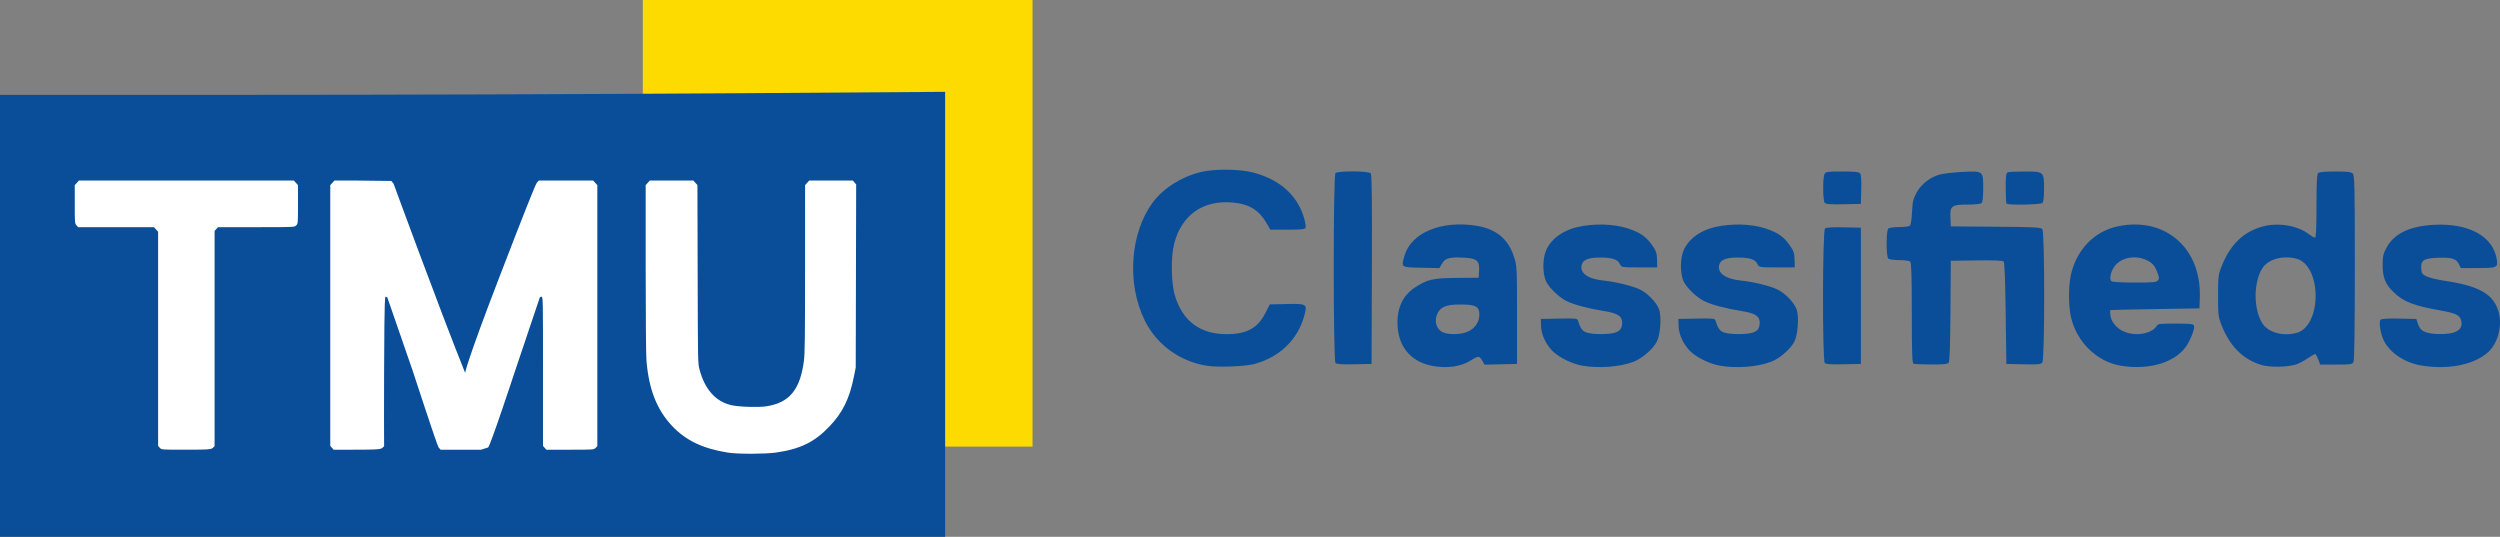 <?xml version="1.0" encoding="UTF-8" standalone="no"?>
<!-- Created with Inkscape (http://www.inkscape.org/) -->

<svg
   version="1.1"
   id="svg1"
   width="1103.01"
   height="236.845"
   viewBox="0 0 1103.01 236.845"
   xmlSpace="preserve"
   xmlns="http://www.w3.org/2000/svg"
   xmlnsSsvg="http://www.w3.org/2000/svg"><rect x="0" y="0" width="1103.01" height="236.845" fill="#808080" stroke="none"/><defs
     id="defs1" /><g
     id="g1"
     transform="translate(-775.462,-197.725)"><g
       id="g3"
       transform="translate(704.266,16.699)"><g
         id="g2"
         transform="translate(-11.618,-256.612)"><path
           id="rect1"
           style="fill:#fddb00;stroke-width:4.019;stroke-miterlimit:10"
           d="M 366.421,437.638 H 538.376 V 634.686 H 366.421 Z" /><path
           id="rect2"
           style="fill:#0a4e99;fill-opacity:1;stroke-width:4;stroke-miterlimit:10"
           d="M 101.107,501.845 H 475.277 V 651.661 H 101.107 Z" /><path
           style="fill:#0a4e99;fill-opacity:1"
           d="m 82.814,576.983 v -97.5 H 192.148 c 60.134,0 153.959,-0.299 208.5,-0.665 l 99.166,-0.665 v 98.165 98.165 h -208.5 -208.5 z m 349.383,58.463 c 12.052,-3.722 20.642,-11.955 25.799,-24.724 2.299,-5.692 2.318,-6.091 2.318,-48.739 v -43 h -11.5 -11.5 l -0.5,41 -0.5,41 -2.5,4.993 c -1.584,3.164 -4.089,6.095 -6.836,8 -4.019,2.787 -4.969,3.004 -13,2.971 -11.885,-0.048 -17.088,-2.976 -21.262,-11.965 -1.711,-3.683 -1.859,-7.142 -1.88,-43.668 -0.012,-21.818 -0.295,-40.38 -0.629,-41.25 -0.902,-2.35 -22.884,-2.35 -23.786,0 -0.969,2.525 -0.686,69.099 0.331,77.946 2.617,22.754 15.041,36.004 37.012,39.47 7.681,1.212 21.011,0.258 28.433,-2.034 z m -256.929,-0.561 c 1.42,-1.42 1.588,-6.773 1.516,-48.144 -0.045,-25.601 0.292,-46.921 0.749,-47.378 0.457,-0.457 8.469,-0.954 17.806,-1.106 l 16.975,-0.275 v -9.5 -9.5 l -48.229,-0.26 -48.229,-0.26 -0.651,2.594 c -0.655,2.608 0.254,15.043 1.212,16.594 0.283,0.457 7.651,0.832 16.373,0.832 8.723,0 16.571,0.273 17.441,0.607 1.411,0.542 1.582,5.689 1.582,47.8 0,35.372 0.301,47.494 1.2,48.393 1.935,1.935 20.249,1.609 22.254,-0.397 z m 74.611,0.562 c 1.851,-0.991 1.934,-2.423 1.934,-33.2 0,-17.706 0.382,-31.738 0.849,-31.215 0.467,0.522 3.463,8.375 6.659,17.45 12.899,36.633 16.593,46.445 17.765,47.19 2.131,1.354 17.171,0.938 19.179,-0.531 1.009,-0.738 3.272,-5.575 5.031,-10.75 8.763,-25.792 19.062,-53.909 19.747,-53.909 0.424,0 0.77,14.138 0.77,31.418 0,17.28 0.273,32.13 0.607,33 0.496,1.292 2.385,1.582 10.309,1.582 6.187,0 10.318,-0.453 11.404,-1.25 1.574,-1.156 1.682,-5.581 1.441,-58.75 l -0.261,-57.5 -13.605,-0.277 c -10.125,-0.206 -13.86,0.05 -14.6,1 -0.95,1.219 -3.388,7.853 -14.435,39.277 -10.785,30.678 -15.198,42.5 -15.865,42.5 -0.643,0 -8.212,-20.31 -24.224,-65 l -6.27,-17.5 h -14 -14 l -0.258,57.936 c -0.204,45.686 0.008,58.105 1,58.735 1.843,1.17 18.561,1.005 20.824,-0.206 z"
           id="path1" /></g><path
         style="fill:#ffffff;stroke-width:0.351"
         d="m 392.232,380.703 c -10.651,-1.718 -18.285,-5.143 -24.507,-11.752 -6.746,-7.164 -10.268,-16.152 -11.31,-28.861 -0.198,-2.416 -0.341,-19.461 -0.343,-40.77 l -0.003,-36.618 0.917,-1.012 0.917,-1.012 h 9.595 9.595 l 0.907,1.001 0.907,1.001 0.1,39.337 c 0.099,39.199 0.102,39.347 0.845,42.118 2.321,8.657 7.013,13.955 13.831,15.617 3.339,0.814 11.855,1.051 15.262,0.584 10.738,-1.47 15.348,-7.622 16.966,-20.246 0.393,-3.069 0.487,-10.795 0.493,-40.589 l 0.007,-36.799 0.917,-1.012 0.917,-1.012 h 9.6 9.6 l 0.752,0.847 0.752,0.847 -0.098,40.394 -0.098,40.394 -0.79,3.971 c -1.959,9.844 -4.995,15.995 -10.958,22.199 -6.319,6.574 -12.528,9.839 -23.606,11.39 -4.452,0.623 -16.677,0.708 -21.164,-0.016 z m -250.534,-2.102 -0.742,-0.835 V 330.521 283.278 l -0.917,-1.012 -0.917,-1.012 h -17.373 -16.082 l -0.742,-0.835 c -0.718,-0.809 -0.742,-1.107 -0.742,-9.275 v -8.44 l 0.917,-1.012 0.917,-1.012 h 46.027 48.794 l 0.917,1.012 0.917,1.012 v 8.49 c 0,8.408 -0.008,8.498 -0.79,9.275 -0.788,0.783 -0.831,0.785 -16.828,0.785 h -17.699 l -0.742,0.835 -0.742,0.835 v 47.471 47.471 l -0.79,0.785 c -0.773,0.768 -3.398,0.785 -12.915,0.785 -9.726,0 -9.727,-5e-5 -10.469,-0.835 z m 75.959,0 -0.742,-0.835 v -57.531 -57.531 l 0.917,-1.012 0.917,-1.012 h 9.403 l 15.702,0.184 0.974,1.174 c 0,0 20.443,55.784 31.572,83.465 0,0 0.767,-4.923 14.813,-41.417 10.889,-28.291 16.225,-41.736 16.833,-42.414 l 0.891,-0.993 h 11.984 11.984 l 0.917,1.012 0.917,1.012 v 57.582 57.582 l -0.79,0.785 c -0.773,0.769 -0.995,0.785 -10.687,0.785 h -11.005 l -0.742,-0.835 -0.742,-0.835 v -32.915 c 0,-32.054 -0.017,-32.915 -0.646,-32.915 -0.355,0 -0.722,0.203 -0.815,0.451 -0.093,0.248 -11.018,32.758 -11.018,32.758 0,0 -10.877,33.022 -11.747,33.299 l -3.112,0.993 h -8.913 -8.913 l -0.898,-0.993 c -0.612,-0.677 -11.561,-34.222 -11.561,-34.222 0,0 -10.924,-31.587 -11.018,-31.835 -0.094,-0.248 -0.461,-0.451 -0.817,-0.451 -0.629,0 -0.538,21.975 -0.646,32.966 -0.108,10.988 0,32.966 0,32.966 l -0.79,0.785 c -0.773,0.769 -4.5,0.785 -14.193,0.785 h -7.288 z"
         id="path2" /></g></g><path
     style="display:none;fill:#0a4e99;fill-opacity:1"
     d="m 532.726,161.18 c -15.153,-2.896 -26.102,-14.419 -29.481,-31.029 -1.498,-7.362 -1.258,-19.445 0.52,-26.198 2.215,-8.41 7.413,-16.794 13.145,-21.2 7.205,-5.538 15.106,-7.975 25.535,-7.874 17.136,0.166 29.091,8.291 32.931,22.381 1.051,3.855 0.568,4.265 -5.015,4.255 -2.584,-0.005 -4.962,-0.187 -5.285,-0.405 -0.323,-0.218 -1.396,-2.05 -2.384,-4.071 -4.118,-8.422 -13.271,-12.613 -24.439,-11.188 -13.654,1.742 -21.735,10.814 -23.661,26.561 -2.204,18.026 4.697,32.632 17.592,37.235 4.927,1.759 12.614,2.01 17.366,0.566 6.628,-2.013 10.204,-5.127 12.982,-11.305 2.192,-4.874 2.362,-4.987 7.495,-4.987 5.473,0 6.291,0.547 5.575,3.734 -2.712,12.069 -12.218,21.198 -24.526,23.553 -5.028,0.962 -13.237,0.949 -18.352,-0.028 z m 91.568,-0.009 c -3.785,-1.055 -5.988,-2.447 -8.639,-5.458 -2.983,-3.389 -4.097,-6.906 -4.082,-12.882 0.011,-4.081 0.237,-5.343 1.415,-7.876 1.818,-3.912 4.468,-6.512 8.679,-8.513 5.751,-2.734 10.563,-3.221 25.802,-2.607 l 2.43,0.098 -0.035,-4.05 c -0.068,-7.939 -2.769,-9.963 -12.859,-9.638 -7.28,0.235 -9.301,1.123 -10.609,4.663 -0.459,1.243 -1.091,2.516 -1.404,2.829 -0.342,0.342 -2.598,0.506 -5.65,0.412 -4.96,-0.153 -5.086,-0.189 -5.272,-1.506 -0.31,-2.199 0.939,-6.593 2.532,-8.906 2.053,-2.981 6.637,-6.035 11.146,-7.428 2.978,-0.919 5.181,-1.174 10.271,-1.186 10.694,-0.025 16.906,2.635 20.625,8.829 3.208,5.344 3.568,8.263 3.823,30.978 0.175,15.559 0.072,20.587 -0.431,21.194 -0.861,1.037 -9.293,1.137 -10.133,0.12 -0.307,-0.371 -0.732,-1.606 -0.944,-2.743 -0.213,-1.137 -0.716,-2.194 -1.119,-2.349 -0.403,-0.155 -1.855,0.707 -3.227,1.915 -3.678,3.238 -7.493,4.531 -13.993,4.743 -3.657,0.119 -6.344,-0.087 -8.326,-0.64 z m 16.509,-10.775 c 3.762,-1.117 7.081,-3.665 8.315,-6.383 1.232,-2.713 1.434,-8.56 0.328,-9.478 -1.16,-0.963 -8.94,-1.835 -13.047,-1.463 -5.575,0.505 -7.708,1.238 -10.104,3.472 -1.756,1.638 -2.205,2.47 -2.436,4.519 -0.576,5.11 0.893,7.99 4.796,9.403 2.541,0.92 8.938,0.883 12.146,-0.07 z m 47.403,10.975 c -9.339,-1.711 -16.328,-9.71 -15.796,-18.077 l 0.167,-2.623 5.049,-0.156 c 5.361,-0.166 6.56,0.239 6.56,2.211 0,2.293 2.111,5.548 4.455,6.868 1.828,1.03 3.282,1.335 7.155,1.501 8.953,0.383 13.217,-2.402 12.562,-8.205 -0.517,-4.587 -2.609,-5.824 -14.182,-8.388 -15.292,-3.388 -20.502,-8.061 -20.513,-18.399 -0.006,-5.09 1.039,-7.902 4.143,-11.148 5.255,-5.496 18.666,-7.599 28.698,-4.5 7.877,2.433 13.222,8.989 12.676,15.549 l -0.165,1.989 h -5.648 -5.648 l -0.333,-1.62 c -0.953,-4.633 -3.742,-6.18 -11.174,-6.198 -5.379,-0.013 -8.945,0.968 -9.881,2.717 -0.288,0.539 -0.524,2.165 -0.524,3.614 0,4.545 2.66,6.242 13.375,8.534 12.646,2.705 16.958,5.021 19.754,10.612 1.308,2.616 1.548,3.766 1.59,7.632 0.045,4.092 -0.126,4.909 -1.694,8.094 -2.568,5.216 -7.057,8.362 -14.048,9.844 -3.984,0.844 -12.375,0.921 -16.577,0.15 z m 55.254,-0.211 c -8.655,-2.098 -13.358,-6.858 -15.07,-15.253 -1.007,-4.936 -0.731,-5.2 5.637,-5.39 5.762,-0.172 5.83,-0.132 6.537,3.783 0.823,4.562 4.99,6.918 12.16,6.877 7.982,-0.046 11.722,-2.501 11.566,-7.591 -0.149,-4.861 -2.328,-6.441 -11.797,-8.554 -14.342,-3.201 -18.631,-5.526 -21.677,-11.75 -1.893,-3.87 -2.031,-9.836 -0.316,-13.717 3.468,-7.848 14.323,-11.979 26.815,-10.206 10.23,1.452 16.585,6.78 17.901,15.009 0.556,3.478 -0.08,3.895 -5.942,3.895 -5.254,0 -6.252,-0.398 -6.252,-2.496 0,-1.777 -2.488,-4.413 -4.759,-5.044 -2.57,-0.714 -10.056,-0.712 -12.63,0.003 -3.754,1.043 -5.29,4.961 -3.387,8.642 1.218,2.356 4.976,3.974 13.638,5.871 9.048,1.982 12.653,3.453 15.981,6.52 3.339,3.078 4.393,6.013 4.364,12.154 -0.019,4.168 -0.225,5.249 -1.443,7.594 -2.556,4.921 -7.485,8.322 -14.126,9.747 -4.265,0.915 -13.241,0.868 -17.199,-0.092 z m 159.761,-0.016 c -13.869,-3.357 -21.577,-15.591 -20.708,-32.865 0.498,-9.891 3.035,-16.412 8.538,-21.94 5.296,-5.321 12.878,-7.919 21.309,-7.303 12.784,0.934 21.228,8.202 24.53,21.115 1.251,4.892 1.585,13.321 0.575,14.538 -0.604,0.727 -3.411,0.858 -21.02,0.981 l -20.323,0.141 -0.176,1.841 c -0.387,4.056 3.271,9.783 7.698,12.053 2.799,1.435 9.07,1.903 12.526,0.936 2.397,-0.671 3.638,-1.689 7.86,-6.446 1.398,-1.575 1.615,-1.634 6.009,-1.634 5.957,0 6.28,0.353 4.688,5.137 -1.409,4.233 -5.448,8.957 -9.586,11.209 -5.419,2.949 -14.96,3.923 -21.922,2.238 z m 20.892,-36.121 c 1.709,-1.709 -0.524,-8.642 -3.776,-11.727 -2.4,-2.276 -5.071,-3.134 -9.752,-3.13 -5.248,0.004 -7.431,0.6 -10.022,2.738 -2.517,2.077 -4.13,5.138 -4.543,8.626 -0.521,4.396 -0.861,4.292 14.171,4.292 10.864,0 13.262,-0.138 13.923,-0.799 z m 41.126,36.228 c -3.94,-0.958 -7.877,-3.291 -11.252,-6.665 -11.151,-11.151 -11.355,-35.819 -0.395,-47.793 8.503,-9.289 23.61,-10.464 32.616,-2.537 1.307,1.15 2.53,1.937 2.718,1.749 0.188,-0.188 0.342,-6.854 0.342,-14.812 0,-16.787 -0.467,-15.588 6.071,-15.588 6.756,0 6.055,-4.674 6.227,41.541 0.082,22.005 -0.055,40.795 -0.303,41.756 l -0.451,1.747 -4.474,0.158 c -2.63,0.093 -4.762,-0.081 -5.172,-0.421 -0.384,-0.318 -0.971,-1.665 -1.305,-2.993 -0.67,-2.662 -1.509,-3.009 -3.073,-1.271 -1.815,2.017 -5.298,4.12 -8.296,5.01 -3.388,1.006 -9.38,1.059 -13.251,0.118 z m 15.991,-12.028 c 5.255,-2.935 7.357,-7.476 7.902,-17.074 0.623,-10.98 -3.299,-19.338 -10.02,-21.351 -2.58,-0.773 -8.317,-0.823 -10.939,-0.094 -2.478,0.688 -6.093,3.791 -7.758,6.659 -1.516,2.611 -3.01,9.31 -2.997,13.431 0.012,3.546 1.234,9.459 2.514,12.161 1.376,2.906 5.002,6.331 7.782,7.35 3.87,1.419 9.9,0.937 13.515,-1.082 z m 47.155,12.147 c -9.339,-1.711 -16.328,-9.71 -15.796,-18.077 l 0.167,-2.623 5.049,-0.156 c 5.361,-0.166 6.56,0.239 6.56,2.211 0,2.293 2.111,5.548 4.455,6.868 1.828,1.03 3.283,1.335 7.154,1.501 8.953,0.383 13.217,-2.402 12.562,-8.205 -0.517,-4.587 -2.609,-5.824 -14.182,-8.388 -15.291,-3.388 -20.502,-8.061 -20.514,-18.399 -0.01,-5.09 1.039,-7.902 4.143,-11.148 5.255,-5.496 18.666,-7.599 28.698,-4.5 7.877,2.433 13.222,8.989 12.676,15.549 l -0.166,1.989 h -5.647 -5.647 l -0.333,-1.62 c -0.953,-4.633 -3.742,-6.18 -11.174,-6.198 -5.379,-0.013 -8.945,0.968 -9.881,2.717 -0.288,0.539 -0.524,2.165 -0.524,3.614 0,4.545 2.66,6.242 13.375,8.534 12.646,2.705 16.958,5.021 19.754,10.612 1.308,2.616 1.548,3.766 1.59,7.632 0.045,4.092 -0.126,4.909 -1.694,8.094 -2.568,5.216 -7.057,8.362 -14.048,9.844 -3.984,0.844 -12.375,0.921 -16.577,0.15 z m -439.413,-0.811 c -0.198,-0.198 -0.36,-19.142 -0.36,-42.098 0,-48.039 -0.736,-42.856 6.09,-42.856 3.191,0 4.183,0.2 4.895,0.987 0.815,0.901 0.894,4.596 0.894,42.009 0,31.186 -0.155,41.177 -0.648,41.67 -0.69,0.69 -10.217,0.942 -10.871,0.288 z m 199.136,-0.315 c -0.142,-0.371 -0.195,-13.918 -0.118,-30.103 l 0.14,-29.428 h 5.67 5.67 l 0.14,29.367 c 0.101,21.239 -0.029,29.571 -0.471,30.103 -0.828,0.998 -10.651,1.052 -11.03,0.061 z m 33.937,0 c -0.24,-0.371 -0.558,-11.488 -0.707,-24.704 l -0.27,-24.029 -4.7,-0.27 c -2.585,-0.148 -4.965,-0.536 -5.288,-0.86 -0.358,-0.359 -0.526,-2.367 -0.43,-5.13 l 0.158,-4.54 4.563,-0.159 c 2.51,-0.087 4.842,-0.39 5.184,-0.674 0.342,-0.283 0.778,-2.726 0.97,-5.428 0.55,-7.752 2.983,-11.664 8.993,-14.458 2.619,-1.218 3.835,-1.406 10.28,-1.593 6.045,-0.176 7.427,-0.071 7.987,0.603 0.455,0.548 0.625,2.294 0.519,5.323 l -0.158,4.507 -6.21,0.27 c -6.212,0.27 -8.22,0.828 -8.846,2.459 -0.183,0.478 -0.334,2.42 -0.334,4.316 0,2.855 0.179,3.543 1.044,4.006 0.658,0.352 7.45,0.559 18.34,0.559 16.547,0 17.32,0.045 17.854,1.044 0.77,1.438 0.77,56.949 0,58.388 -0.492,0.919 -1.169,1.044 -5.651,1.044 -4.481,0 -5.159,-0.125 -5.651,-1.044 -0.36,-0.673 -0.559,-9.204 -0.559,-23.984 0,-12.617 -0.147,-23.324 -0.328,-23.794 -0.285,-0.743 -1.858,-0.854 -12.041,-0.854 -8.391,0 -11.897,0.184 -12.361,0.648 -0.484,0.484 -0.648,6.6 -0.648,24.191 0,17.591 -0.164,23.706 -0.648,24.191 -0.908,0.908 -10.475,0.885 -11.064,-0.027 z m -33.946,-70.757 c -0.155,-0.404 -0.211,-3.025 -0.125,-5.824 l 0.157,-5.089 5.183,-0.154 c 3.985,-0.118 5.332,0.025 5.826,0.621 0.423,0.51 0.589,2.5 0.486,5.823 l -0.156,5.049 -5.544,0.154 c -4.285,0.119 -5.608,-0.013 -5.826,-0.58 z m 71.397,0.336 c -0.654,-0.654 -0.402,-10.182 0.288,-10.871 0.411,-0.411 2.48,-0.648 5.651,-0.648 5.967,0 6.121,0.149 6.121,5.94 0,5.833 -0.115,5.94 -6.409,5.94 -2.91,0 -5.453,-0.162 -5.651,-0.36 z"
     id="path3" /><path
     style="fill:#0a4e99;fill-opacity:1;stroke-width:0.583"
     d="m 532.564,161.386 c -11.962,-1.843 -22.266,-9.336 -27.508,-20.004 -7.996,-16.273 -6.485,-38.475 3.542,-52.047 4.653,-6.298 12.667,-11.365 21.267,-13.446 5.992,-1.45 17.3,-1.326 23.169,0.254 11.788,3.174 19.446,10.069 22.344,20.12 0.537,1.862 0.831,3.766 0.652,4.23 -0.26,0.677 -1.835,0.844 -7.955,0.844 h -7.631 l -0.994,-1.809 c -3.667,-6.672 -7.904,-9.452 -15.495,-10.163 -12.979,-1.216 -22.418,5.294 -25.818,17.807 -1.612,5.932 -1.477,17.663 0.268,23.34 3.455,11.239 11.108,16.921 22.793,16.921 8.79,0 13.614,-2.594 16.983,-9.132 l 2.059,-3.997 7.337,-0.163 c 9.105,-0.202 9.331,-0.05 7.847,5.288 -2.923,10.514 -10.82,18.128 -21.955,21.168 -4.001,1.092 -15.994,1.544 -20.905,0.787 z m 99.146,-0.002 c -8.961,-1.757 -14.479,-8.07 -15.073,-17.244 -0.507,-7.838 2.049,-13.627 7.638,-17.296 5.477,-3.596 7.772,-4.12 18.495,-4.225 l 9.628,-0.094 0.173,-2.91 c 0.27,-4.54 -0.948,-5.645 -6.533,-5.927 -6.518,-0.329 -8.364,0.157 -9.793,2.579 l -1.194,2.024 -7.949,-0.162 c -9.115,-0.186 -8.957,-0.072 -7.425,-5.344 2.95,-10.146 16.315,-15.677 31.807,-13.163 8.588,1.393 13.901,5.752 16.432,13.481 1.378,4.208 1.402,4.65 1.402,25.87 v 21.589 l -7.165,0.164 -7.165,0.164 -1.004,-1.765 c -1.247,-2.191 -1.753,-2.197 -5.126,-0.058 -4.329,2.745 -10.623,3.595 -17.149,2.316 z m 16.105,-15.158 c 3.071,-1.487 4.874,-4.244 4.874,-7.454 0,-3.575 -1.656,-4.445 -8.415,-4.421 -6.038,0.021 -8.519,0.95 -9.955,3.728 -1.729,3.344 -0.676,7.24 2.31,8.54 2.767,1.205 8.283,1.011 11.186,-0.394 z m 50.386,15.129 c -4.188,-0.692 -9.748,-3.323 -12.746,-6.031 -3.178,-2.871 -5.45,-7.588 -5.554,-11.53 l -0.081,-3.07 8.035,-0.162 c 7.274,-0.147 8.066,-0.064 8.357,0.875 1.136,3.658 2.002,4.78 4.15,5.376 2.832,0.786 9.164,0.791 11.981,0.009 2.408,-0.669 3.362,-1.945 3.362,-4.499 0,-2.875 -2.025,-4.138 -8.22,-5.128 -6.839,-1.093 -13.314,-2.831 -16.387,-4.399 -3.231,-1.648 -7.334,-5.548 -8.82,-8.383 -1.808,-3.449 -1.775,-10.662 0.067,-14.431 2.654,-5.43 8.464,-9.117 16.274,-10.329 7.92,-1.229 15.746,-0.54 21.845,1.923 4.084,1.649 6.218,3.346 8.666,6.889 1.572,2.276 1.912,3.333 1.969,6.127 l 0.069,3.376 h -7.86 c -7.802,0 -7.865,-0.011 -8.584,-1.459 -1.035,-2.084 -3.326,-2.861 -8.529,-2.891 -5.232,-0.03 -7.779,0.957 -8.351,3.237 -0.913,3.639 2.677,6.208 9.693,6.935 5.635,0.584 13.04,2.427 16.211,4.033 3.455,1.751 7.315,5.846 8.288,8.793 1.085,3.288 0.514,11.103 -1.029,14.093 -1.717,3.326 -6.576,7.52 -10.348,8.931 -6.047,2.263 -15.003,2.946 -22.458,1.715 z m 60.683,0 c -4.188,-0.692 -9.748,-3.323 -12.746,-6.031 -3.178,-2.871 -5.45,-7.588 -5.554,-11.53 l -0.081,-3.07 8.035,-0.162 c 7.274,-0.147 8.066,-0.064 8.357,0.875 1.136,3.658 2.002,4.78 4.15,5.376 2.832,0.786 9.164,0.791 11.981,0.009 2.408,-0.669 3.362,-1.945 3.362,-4.499 0,-2.875 -2.025,-4.138 -8.22,-5.128 -6.839,-1.093 -13.314,-2.831 -16.387,-4.399 -3.231,-1.648 -7.334,-5.548 -8.82,-8.383 -1.808,-3.449 -1.775,-10.662 0.067,-14.431 2.654,-5.43 8.464,-9.117 16.274,-10.329 7.92,-1.229 15.746,-0.54 21.845,1.923 4.084,1.649 6.218,3.346 8.666,6.889 1.572,2.276 1.912,3.333 1.969,6.127 l 0.069,3.376 h -7.86 c -7.802,0 -7.865,-0.011 -8.584,-1.459 -1.035,-2.084 -3.326,-2.861 -8.529,-2.891 -5.232,-0.03 -7.779,0.957 -8.351,3.237 -0.913,3.639 2.677,6.208 9.693,6.935 5.635,0.584 13.04,2.427 16.211,4.033 3.455,1.751 7.315,5.846 8.288,8.793 1.085,3.288 0.514,11.103 -1.029,14.093 -1.717,3.326 -6.576,7.52 -10.348,8.931 -6.047,2.263 -15.003,2.946 -22.458,1.715 z m 176.798,0 c -10.453,-1.727 -19.376,-10.385 -21.925,-21.274 -1.207,-5.155 -1.207,-13.98 0,-19.135 2.559,-10.931 10.355,-18.913 20.594,-21.082 20.864,-4.421 36.993,9.585 36.217,31.45 l -0.168,4.743 -19.547,0.311 c -10.751,0.171 -19.613,0.368 -19.693,0.438 -0.452,0.391 -0.029,3.326 0.674,4.677 1.961,3.769 6.049,5.952 11.146,5.952 3.614,0 7.428,-1.58 8.457,-3.503 0.575,-1.075 1.225,-1.165 8.418,-1.165 6.349,0 7.856,0.16 8.126,0.865 0.412,1.073 -0.945,5.01 -2.84,8.244 -4.574,7.805 -16.454,11.628 -29.459,9.479 z m 16.37,-37.59 c 0.622,-0.75 0.62,-1.299 -0.015,-3.063 -1.212,-3.369 -2.258,-4.626 -4.917,-5.914 -4.924,-2.384 -11.192,-1.219 -14.124,2.625 -1.789,2.345 -2.513,5.988 -1.338,6.732 0.448,0.284 5.05,0.52 10.226,0.525 7.836,0.007 9.537,-0.144 10.168,-0.905 z m 46.078,37.359 c -8.27,-2.32 -14.214,-8.149 -17.956,-17.61 -1.46,-3.691 -1.565,-4.562 -1.565,-13 0,-8.438 0.105,-9.309 1.565,-13 3.861,-9.761 9.823,-15.448 18.539,-17.684 6.71,-1.721 15.053,-0.271 19.956,3.469 1.111,0.848 2.324,1.541 2.695,1.541 0.491,0 0.674,-3.771 0.674,-13.887 0,-10.023 0.195,-14.082 0.7,-14.587 0.465,-0.465 2.999,-0.7 7.544,-0.7 5.443,0 7.031,0.188 7.76,0.917 0.816,0.816 0.917,5.381 0.917,41.466 0,26.836 -0.204,40.931 -0.604,41.678 -0.546,1.02 -1.281,1.129 -7.632,1.129 h -7.028 l -0.917,-2.334 c -0.504,-1.284 -1.113,-2.334 -1.353,-2.334 -0.24,0 -1.789,0.91 -3.443,2.023 -1.653,1.113 -3.977,2.31 -5.164,2.661 -3.754,1.109 -11.182,1.237 -14.689,0.253 z m 15.245,-14.288 c 4.925,-1.368 8.273,-7.974 8.273,-16.323 0,-8.349 -3.348,-14.955 -8.273,-16.323 -5.982,-1.662 -12.489,0.068 -15.114,4.018 -4.107,6.179 -4.107,18.43 0,24.61 2.625,3.95 9.132,5.68 15.114,4.018 z m 54.458,14.336 c -7.047,-1.281 -13.325,-5.507 -16.017,-10.784 -1.563,-3.064 -2.419,-8.591 -1.454,-9.392 0.436,-0.362 3.696,-0.535 8.227,-0.436 l 7.504,0.164 0.658,2.035 c 1.056,3.266 3.056,4.345 8.514,4.593 7.865,0.357 11.57,-1.639 10.668,-5.748 -0.564,-2.566 -2.244,-3.4 -9.412,-4.67 -11.704,-2.073 -16.115,-3.805 -20.474,-8.035 -3.614,-3.508 -4.805,-6.443 -4.82,-11.884 -0.011,-3.761 0.242,-4.943 1.621,-7.583 3.268,-6.257 10.142,-9.635 20.831,-10.24 15.53,-0.879 26.317,5.013 27.905,15.24 0.561,3.615 0.09,3.83 -8.397,3.83 h -7.482 l -0.761,-1.588 c -1.218,-2.54 -3.049,-3.14 -9.016,-2.954 -6.558,0.204 -7.948,1.074 -7.673,4.803 0.153,2.08 0.435,2.492 2.347,3.426 1.195,0.584 4.74,1.444 7.877,1.91 15.326,2.279 21.616,5.864 23.884,13.615 1.814,6.198 -0.293,14.13 -4.804,18.091 -6.285,5.518 -18.027,7.733 -29.724,5.608 z m -478.611,-1.002 c -1.027,-1.027 -1.043,-82.778 -0.016,-83.805 1.046,-1.046 14.692,-0.964 15.57,0.094 0.479,0.577 0.618,12.163 0.509,42.449 l -0.15,41.655 -7.599,0.162 c -5.415,0.115 -7.804,-0.044 -8.315,-0.554 z m 215.891,0 c -1.12,-1.12 -1.029,-58.429 0.095,-59.362 0.544,-0.451 3.28,-0.619 8.315,-0.509 l 7.504,0.164 v 30.05 30.05 l -7.599,0.162 c -5.415,0.115 -7.804,-0.044 -8.315,-0.554 z m 39.107,0.298 c -0.565,-0.228 -0.729,-5.242 -0.729,-22.302 0,-16.339 -0.18,-22.188 -0.7,-22.707 -0.413,-0.413 -2.399,-0.7 -4.843,-0.7 -2.444,0 -4.43,-0.287 -4.843,-0.7 -0.957,-0.957 -0.957,-12.23 0,-13.187 0.415,-0.415 2.409,-0.7 4.888,-0.7 2.648,0 4.404,-0.268 4.775,-0.729 0.323,-0.401 0.696,-3.092 0.829,-5.981 0.204,-4.441 0.507,-5.739 1.964,-8.414 2.015,-3.7 5.683,-6.645 9.891,-7.94 1.605,-0.494 6.209,-1.058 10.231,-1.254 9.401,-0.458 9.316,-0.526 9.316,7.322 0,3.637 -0.252,5.928 -0.7,6.377 -0.443,0.443 -2.67,0.7 -6.062,0.7 -7.19,0 -7.957,0.58 -7.711,5.837 l 0.177,3.791 19.839,0.149 c 17.822,0.134 19.913,0.249 20.568,1.133 1.063,1.433 1.057,57.271 -0.006,58.725 -0.642,0.878 -1.696,0.984 -8.315,0.841 l -7.58,-0.164 -0.292,-22.29 c -0.193,-14.705 -0.505,-22.503 -0.917,-22.915 -0.413,-0.413 -4.475,-0.571 -11.962,-0.466 l -11.336,0.159 -0.153,22.121 c -0.105,15.143 -0.357,22.368 -0.801,22.902 -0.48,0.578 -2.482,0.769 -7.724,0.735 -3.892,-0.025 -7.404,-0.178 -7.805,-0.34 z M 805.113,89.568 c -0.892,-0.892 -0.982,-11.149 -0.112,-12.774 0.547,-1.022 1.283,-1.129 7.806,-1.129 5.448,0 7.366,0.198 7.877,0.814 0.445,0.536 0.619,2.978 0.509,7.148 l -0.166,6.334 -7.599,0.162 c -5.415,0.115 -7.804,-0.044 -8.315,-0.554 z m 80.195,0.295 c -0.214,-0.214 -0.389,-3.337 -0.389,-6.939 0,-5.435 0.157,-6.611 0.923,-6.905 0.508,-0.195 3.88,-0.354 7.495,-0.354 8.446,0 8.503,0.052 8.503,7.66 0,3.52 -0.254,5.781 -0.7,6.227 -0.751,0.751 -15.11,1.034 -15.832,0.311 z"
     id="path4" /></svg>
